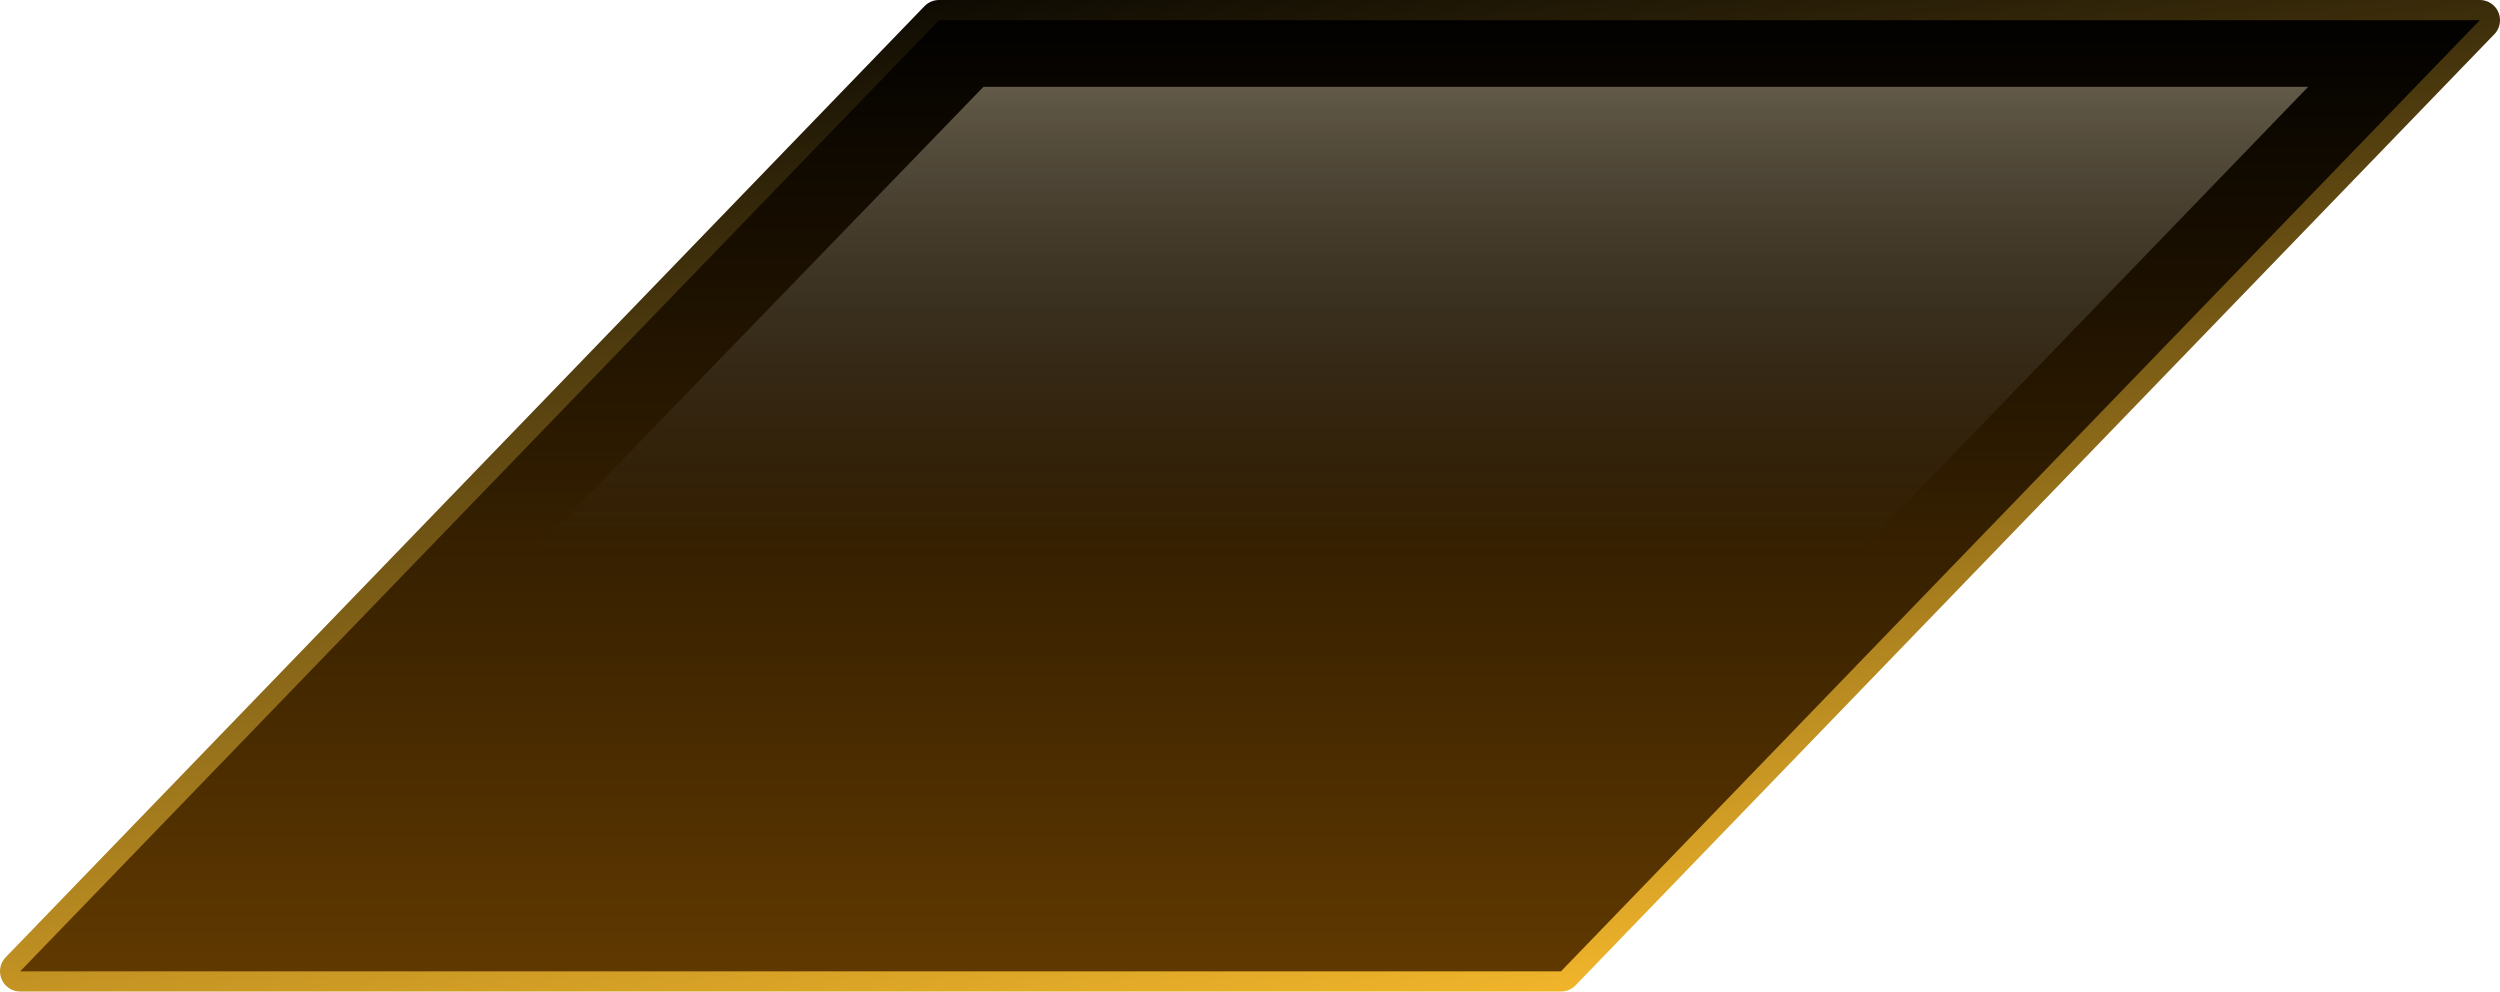 <?xml version="1.0" encoding="UTF-8" standalone="no"?>
<svg xmlns:xlink="http://www.w3.org/1999/xlink" height="24.55px" width="61.9px" xmlns="http://www.w3.org/2000/svg">
  <g transform="matrix(1.0, 0.0, 0.0, 1.0, 30.3, 12.25)">
    <path d="M8.35 11.8 L-29.8 11.8 -7.05 -11.75 31.1 -11.75 8.35 11.8 Z" fill="none" stroke="url(#gradient0)" stroke-linecap="round" stroke-linejoin="round" stroke-width="1.0"/>
    <path d="M8.35 11.8 L-29.8 11.8 -7.05 -11.75 31.1 -11.75 8.35 11.8" fill="url(#gradient1)" fill-rule="evenodd" stroke="none"/>
    <path d="M26.85 -10.1 L7.3 10.15 -25.55 10.15 -5.95 -10.1 26.85 -10.1" fill="url(#gradient2)" fill-rule="evenodd" stroke="none"/>
  </g>
  <defs>
    <linearGradient gradientTransform="matrix(0.002, 0.018, -0.015, 0.002, 0.65, 0.0)" gradientUnits="userSpaceOnUse" id="gradient0" spreadMethod="pad" x1="-819.2" x2="819.2">
      <stop offset="0.0" stop-color="#000000"/>
      <stop offset="1.0" stop-color="#febf2d"/>
    </linearGradient>
    <linearGradient gradientTransform="matrix(0.0, 0.015, -0.014, 0.0, 0.7, 0.05)" gradientUnits="userSpaceOnUse" id="gradient1" spreadMethod="pad" x1="-819.2" x2="819.2">
      <stop offset="0.0" stop-color="#000000"/>
      <stop offset="1.0" stop-color="#623a00"/>
    </linearGradient>
    <linearGradient gradientTransform="matrix(0.0, 0.013, -0.012, 0.0, 4.2, -9.2)" gradientUnits="userSpaceOnUse" id="gradient2" spreadMethod="pad" x1="-819.2" x2="819.2">
      <stop offset="0.0" stop-color="#ffe8b3"/>
      <stop offset="1.0" stop-color="#4d4d4d" stop-opacity="0.0"/>
    </linearGradient>
  </defs>
</svg>

